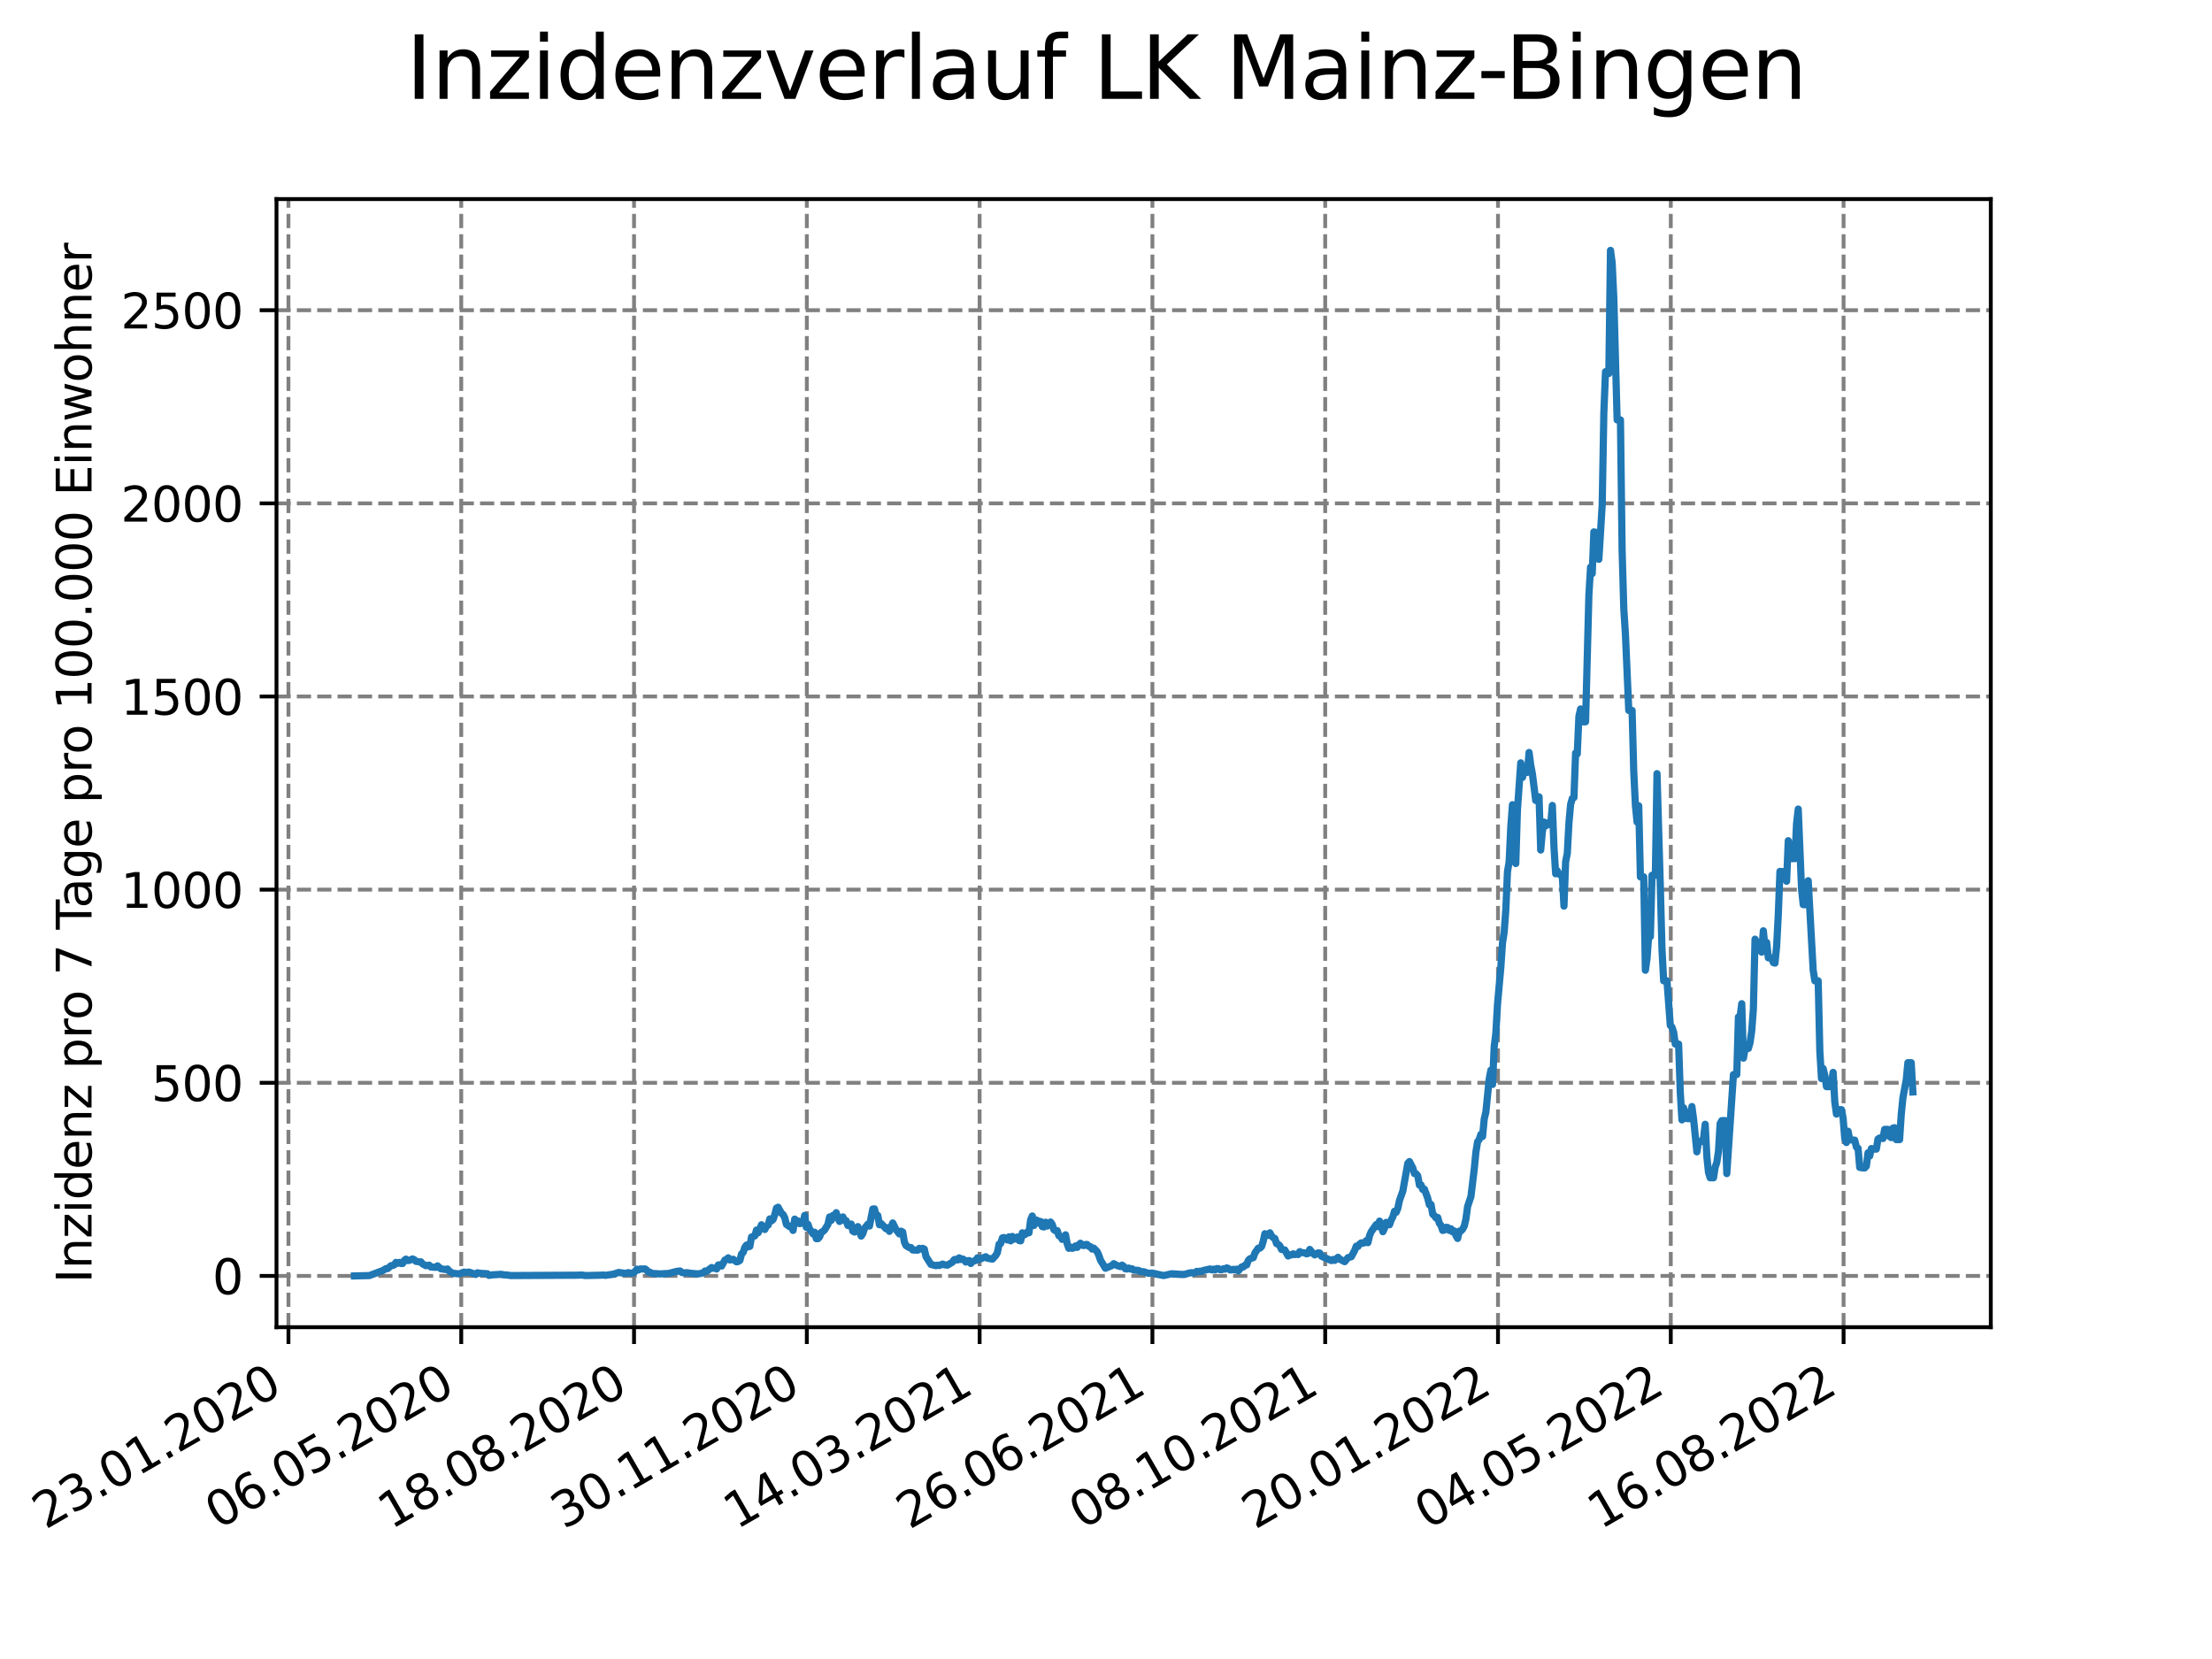 <?xml version="1.0" encoding="utf-8" standalone="no"?>
<!DOCTYPE svg PUBLIC "-//W3C//DTD SVG 1.1//EN"
  "http://www.w3.org/Graphics/SVG/1.1/DTD/svg11.dtd">
<svg xmlns:xlink="http://www.w3.org/1999/xlink" width="460.8pt" height="345.6pt" viewBox="0 0 460.8 345.6" xmlns="http://www.w3.org/2000/svg" version="1.1">
 <defs>
  <style type="text/css">*{stroke-linejoin: round; stroke-linecap: butt}</style>
 </defs>
 <g id="figure_1">
  <g id="patch_1">
   <path d="M 0 345.6 
L 460.8 345.6 
L 460.8 0 
L 0 0 
z
" style="fill: #ffffff"/>
  </g>
  <g id="axes_1">
   <g id="patch_2">
    <path d="M 57.6 276.48 
L 414.72 276.48 
L 414.72 41.472 
L 57.6 41.472 
z
" style="fill: #ffffff"/>
   </g>
   <g id="matplotlib.axis_1">
    <g id="xtick_1">
     <g id="line2d_1">
      <path d="M 60.089 276.48 
L 60.089 41.472 
" clip-path="url(#p7dc4e0c34d)" style="fill: none; stroke-dasharray: 2.96,1.28; stroke-dashoffset: 0; stroke: #808080; stroke-width: 0.8"/>
     </g>
     <g id="line2d_2">
      <defs>
       <path id="m23a7de437e" d="M 0 0 
L 0 3.5 
" style="stroke: #000000; stroke-width: 0.8"/>
      </defs>
      <g>
       <use xlink:href="#m23a7de437e" x="60.089" y="276.48" style="stroke: #000000; stroke-width: 0.8"/>
      </g>
     </g>
     <g id="text_1">
      <!-- 23.01.2020 -->
      <g transform="translate(9.464 318.689) rotate(-30) scale(0.1 -0.1)">
       <defs>
        <path id="DejaVuSans-32" d="M 1228 531 
L 3431 531 
L 3431 0 
L 469 0 
L 469 531 
Q 828 903 1448 1529 
Q 2069 2156 2228 2338 
Q 2531 2678 2651 2914 
Q 2772 3150 2772 3378 
Q 2772 3750 2511 3984 
Q 2250 4219 1831 4219 
Q 1534 4219 1204 4116 
Q 875 4013 500 3803 
L 500 4441 
Q 881 4594 1212 4672 
Q 1544 4750 1819 4750 
Q 2544 4750 2975 4387 
Q 3406 4025 3406 3419 
Q 3406 3131 3298 2873 
Q 3191 2616 2906 2266 
Q 2828 2175 2409 1742 
Q 1991 1309 1228 531 
z
" transform="scale(0.016)"/>
        <path id="DejaVuSans-33" d="M 2597 2516 
Q 3050 2419 3304 2112 
Q 3559 1806 3559 1356 
Q 3559 666 3084 287 
Q 2609 -91 1734 -91 
Q 1441 -91 1130 -33 
Q 819 25 488 141 
L 488 750 
Q 750 597 1062 519 
Q 1375 441 1716 441 
Q 2309 441 2620 675 
Q 2931 909 2931 1356 
Q 2931 1769 2642 2001 
Q 2353 2234 1838 2234 
L 1294 2234 
L 1294 2753 
L 1863 2753 
Q 2328 2753 2575 2939 
Q 2822 3125 2822 3475 
Q 2822 3834 2567 4026 
Q 2313 4219 1838 4219 
Q 1578 4219 1281 4162 
Q 984 4106 628 3988 
L 628 4550 
Q 988 4650 1302 4700 
Q 1616 4750 1894 4750 
Q 2613 4750 3031 4423 
Q 3450 4097 3450 3541 
Q 3450 3153 3228 2886 
Q 3006 2619 2597 2516 
z
" transform="scale(0.016)"/>
        <path id="DejaVuSans-2e" d="M 684 794 
L 1344 794 
L 1344 0 
L 684 0 
L 684 794 
z
" transform="scale(0.016)"/>
        <path id="DejaVuSans-30" d="M 2034 4250 
Q 1547 4250 1301 3770 
Q 1056 3291 1056 2328 
Q 1056 1369 1301 889 
Q 1547 409 2034 409 
Q 2525 409 2770 889 
Q 3016 1369 3016 2328 
Q 3016 3291 2770 3770 
Q 2525 4250 2034 4250 
z
M 2034 4750 
Q 2819 4750 3233 4129 
Q 3647 3509 3647 2328 
Q 3647 1150 3233 529 
Q 2819 -91 2034 -91 
Q 1250 -91 836 529 
Q 422 1150 422 2328 
Q 422 3509 836 4129 
Q 1250 4750 2034 4750 
z
" transform="scale(0.016)"/>
        <path id="DejaVuSans-31" d="M 794 531 
L 1825 531 
L 1825 4091 
L 703 3866 
L 703 4441 
L 1819 4666 
L 2450 4666 
L 2450 531 
L 3481 531 
L 3481 0 
L 794 0 
L 794 531 
z
" transform="scale(0.016)"/>
       </defs>
       <use xlink:href="#DejaVuSans-32"/>
       <use xlink:href="#DejaVuSans-33" x="63.623"/>
       <use xlink:href="#DejaVuSans-2e" x="127.246"/>
       <use xlink:href="#DejaVuSans-30" x="159.033"/>
       <use xlink:href="#DejaVuSans-31" x="222.656"/>
       <use xlink:href="#DejaVuSans-2e" x="286.279"/>
       <use xlink:href="#DejaVuSans-32" x="318.066"/>
       <use xlink:href="#DejaVuSans-30" x="381.689"/>
       <use xlink:href="#DejaVuSans-32" x="445.312"/>
       <use xlink:href="#DejaVuSans-30" x="508.936"/>
      </g>
     </g>
    </g>
    <g id="xtick_2">
     <g id="line2d_3">
      <path d="M 96.085 276.48 
L 96.085 41.472 
" clip-path="url(#p7dc4e0c34d)" style="fill: none; stroke-dasharray: 2.96,1.28; stroke-dashoffset: 0; stroke: #808080; stroke-width: 0.8"/>
     </g>
     <g id="line2d_4">
      <g>
       <use xlink:href="#m23a7de437e" x="96.085" y="276.48" style="stroke: #000000; stroke-width: 0.8"/>
      </g>
     </g>
     <g id="text_2">
      <!-- 06.05.2020 -->
      <g transform="translate(45.46 318.689) rotate(-30) scale(0.1 -0.1)">
       <defs>
        <path id="DejaVuSans-36" d="M 2113 2584 
Q 1688 2584 1439 2293 
Q 1191 2003 1191 1497 
Q 1191 994 1439 701 
Q 1688 409 2113 409 
Q 2538 409 2786 701 
Q 3034 994 3034 1497 
Q 3034 2003 2786 2293 
Q 2538 2584 2113 2584 
z
M 3366 4563 
L 3366 3988 
Q 3128 4100 2886 4159 
Q 2644 4219 2406 4219 
Q 1781 4219 1451 3797 
Q 1122 3375 1075 2522 
Q 1259 2794 1537 2939 
Q 1816 3084 2150 3084 
Q 2853 3084 3261 2657 
Q 3669 2231 3669 1497 
Q 3669 778 3244 343 
Q 2819 -91 2113 -91 
Q 1303 -91 875 529 
Q 447 1150 447 2328 
Q 447 3434 972 4092 
Q 1497 4750 2381 4750 
Q 2619 4750 2861 4703 
Q 3103 4656 3366 4563 
z
" transform="scale(0.016)"/>
        <path id="DejaVuSans-35" d="M 691 4666 
L 3169 4666 
L 3169 4134 
L 1269 4134 
L 1269 2991 
Q 1406 3038 1543 3061 
Q 1681 3084 1819 3084 
Q 2600 3084 3056 2656 
Q 3513 2228 3513 1497 
Q 3513 744 3044 326 
Q 2575 -91 1722 -91 
Q 1428 -91 1123 -41 
Q 819 9 494 109 
L 494 744 
Q 775 591 1075 516 
Q 1375 441 1709 441 
Q 2250 441 2565 725 
Q 2881 1009 2881 1497 
Q 2881 1984 2565 2268 
Q 2250 2553 1709 2553 
Q 1456 2553 1204 2497 
Q 953 2441 691 2322 
L 691 4666 
z
" transform="scale(0.016)"/>
       </defs>
       <use xlink:href="#DejaVuSans-30"/>
       <use xlink:href="#DejaVuSans-36" x="63.623"/>
       <use xlink:href="#DejaVuSans-2e" x="127.246"/>
       <use xlink:href="#DejaVuSans-30" x="159.033"/>
       <use xlink:href="#DejaVuSans-35" x="222.656"/>
       <use xlink:href="#DejaVuSans-2e" x="286.279"/>
       <use xlink:href="#DejaVuSans-32" x="318.066"/>
       <use xlink:href="#DejaVuSans-30" x="381.689"/>
       <use xlink:href="#DejaVuSans-32" x="445.312"/>
       <use xlink:href="#DejaVuSans-30" x="508.936"/>
      </g>
     </g>
    </g>
    <g id="xtick_3">
     <g id="line2d_5">
      <path d="M 132.081 276.48 
L 132.081 41.472 
" clip-path="url(#p7dc4e0c34d)" style="fill: none; stroke-dasharray: 2.96,1.28; stroke-dashoffset: 0; stroke: #808080; stroke-width: 0.8"/>
     </g>
     <g id="line2d_6">
      <g>
       <use xlink:href="#m23a7de437e" x="132.081" y="276.48" style="stroke: #000000; stroke-width: 0.8"/>
      </g>
     </g>
     <g id="text_3">
      <!-- 18.08.2020 -->
      <g transform="translate(81.456 318.689) rotate(-30) scale(0.1 -0.1)">
       <defs>
        <path id="DejaVuSans-38" d="M 2034 2216 
Q 1584 2216 1326 1975 
Q 1069 1734 1069 1313 
Q 1069 891 1326 650 
Q 1584 409 2034 409 
Q 2484 409 2743 651 
Q 3003 894 3003 1313 
Q 3003 1734 2745 1975 
Q 2488 2216 2034 2216 
z
M 1403 2484 
Q 997 2584 770 2862 
Q 544 3141 544 3541 
Q 544 4100 942 4425 
Q 1341 4750 2034 4750 
Q 2731 4750 3128 4425 
Q 3525 4100 3525 3541 
Q 3525 3141 3298 2862 
Q 3072 2584 2669 2484 
Q 3125 2378 3379 2068 
Q 3634 1759 3634 1313 
Q 3634 634 3220 271 
Q 2806 -91 2034 -91 
Q 1263 -91 848 271 
Q 434 634 434 1313 
Q 434 1759 690 2068 
Q 947 2378 1403 2484 
z
M 1172 3481 
Q 1172 3119 1398 2916 
Q 1625 2713 2034 2713 
Q 2441 2713 2670 2916 
Q 2900 3119 2900 3481 
Q 2900 3844 2670 4047 
Q 2441 4250 2034 4250 
Q 1625 4250 1398 4047 
Q 1172 3844 1172 3481 
z
" transform="scale(0.016)"/>
       </defs>
       <use xlink:href="#DejaVuSans-31"/>
       <use xlink:href="#DejaVuSans-38" x="63.623"/>
       <use xlink:href="#DejaVuSans-2e" x="127.246"/>
       <use xlink:href="#DejaVuSans-30" x="159.033"/>
       <use xlink:href="#DejaVuSans-38" x="222.656"/>
       <use xlink:href="#DejaVuSans-2e" x="286.279"/>
       <use xlink:href="#DejaVuSans-32" x="318.066"/>
       <use xlink:href="#DejaVuSans-30" x="381.689"/>
       <use xlink:href="#DejaVuSans-32" x="445.312"/>
       <use xlink:href="#DejaVuSans-30" x="508.936"/>
      </g>
     </g>
    </g>
    <g id="xtick_4">
     <g id="line2d_7">
      <path d="M 168.077 276.48 
L 168.077 41.472 
" clip-path="url(#p7dc4e0c34d)" style="fill: none; stroke-dasharray: 2.96,1.28; stroke-dashoffset: 0; stroke: #808080; stroke-width: 0.8"/>
     </g>
     <g id="line2d_8">
      <g>
       <use xlink:href="#m23a7de437e" x="168.077" y="276.48" style="stroke: #000000; stroke-width: 0.8"/>
      </g>
     </g>
     <g id="text_4">
      <!-- 30.11.2020 -->
      <g transform="translate(117.451 318.689) rotate(-30) scale(0.1 -0.1)">
       <use xlink:href="#DejaVuSans-33"/>
       <use xlink:href="#DejaVuSans-30" x="63.623"/>
       <use xlink:href="#DejaVuSans-2e" x="127.246"/>
       <use xlink:href="#DejaVuSans-31" x="159.033"/>
       <use xlink:href="#DejaVuSans-31" x="222.656"/>
       <use xlink:href="#DejaVuSans-2e" x="286.279"/>
       <use xlink:href="#DejaVuSans-32" x="318.066"/>
       <use xlink:href="#DejaVuSans-30" x="381.689"/>
       <use xlink:href="#DejaVuSans-32" x="445.312"/>
       <use xlink:href="#DejaVuSans-30" x="508.936"/>
      </g>
     </g>
    </g>
    <g id="xtick_5">
     <g id="line2d_9">
      <path d="M 204.072 276.48 
L 204.072 41.472 
" clip-path="url(#p7dc4e0c34d)" style="fill: none; stroke-dasharray: 2.96,1.28; stroke-dashoffset: 0; stroke: #808080; stroke-width: 0.8"/>
     </g>
     <g id="line2d_10">
      <g>
       <use xlink:href="#m23a7de437e" x="204.072" y="276.48" style="stroke: #000000; stroke-width: 0.8"/>
      </g>
     </g>
     <g id="text_5">
      <!-- 14.03.2021 -->
      <g transform="translate(153.447 318.689) rotate(-30) scale(0.1 -0.1)">
       <defs>
        <path id="DejaVuSans-34" d="M 2419 4116 
L 825 1625 
L 2419 1625 
L 2419 4116 
z
M 2253 4666 
L 3047 4666 
L 3047 1625 
L 3713 1625 
L 3713 1100 
L 3047 1100 
L 3047 0 
L 2419 0 
L 2419 1100 
L 313 1100 
L 313 1709 
L 2253 4666 
z
" transform="scale(0.016)"/>
       </defs>
       <use xlink:href="#DejaVuSans-31"/>
       <use xlink:href="#DejaVuSans-34" x="63.623"/>
       <use xlink:href="#DejaVuSans-2e" x="127.246"/>
       <use xlink:href="#DejaVuSans-30" x="159.033"/>
       <use xlink:href="#DejaVuSans-33" x="222.656"/>
       <use xlink:href="#DejaVuSans-2e" x="286.279"/>
       <use xlink:href="#DejaVuSans-32" x="318.066"/>
       <use xlink:href="#DejaVuSans-30" x="381.689"/>
       <use xlink:href="#DejaVuSans-32" x="445.312"/>
       <use xlink:href="#DejaVuSans-31" x="508.936"/>
      </g>
     </g>
    </g>
    <g id="xtick_6">
     <g id="line2d_11">
      <path d="M 240.068 276.48 
L 240.068 41.472 
" clip-path="url(#p7dc4e0c34d)" style="fill: none; stroke-dasharray: 2.96,1.28; stroke-dashoffset: 0; stroke: #808080; stroke-width: 0.8"/>
     </g>
     <g id="line2d_12">
      <g>
       <use xlink:href="#m23a7de437e" x="240.068" y="276.48" style="stroke: #000000; stroke-width: 0.8"/>
      </g>
     </g>
     <g id="text_6">
      <!-- 26.06.2021 -->
      <g transform="translate(189.443 318.689) rotate(-30) scale(0.1 -0.1)">
       <use xlink:href="#DejaVuSans-32"/>
       <use xlink:href="#DejaVuSans-36" x="63.623"/>
       <use xlink:href="#DejaVuSans-2e" x="127.246"/>
       <use xlink:href="#DejaVuSans-30" x="159.033"/>
       <use xlink:href="#DejaVuSans-36" x="222.656"/>
       <use xlink:href="#DejaVuSans-2e" x="286.279"/>
       <use xlink:href="#DejaVuSans-32" x="318.066"/>
       <use xlink:href="#DejaVuSans-30" x="381.689"/>
       <use xlink:href="#DejaVuSans-32" x="445.312"/>
       <use xlink:href="#DejaVuSans-31" x="508.936"/>
      </g>
     </g>
    </g>
    <g id="xtick_7">
     <g id="line2d_13">
      <path d="M 276.064 276.48 
L 276.064 41.472 
" clip-path="url(#p7dc4e0c34d)" style="fill: none; stroke-dasharray: 2.96,1.28; stroke-dashoffset: 0; stroke: #808080; stroke-width: 0.8"/>
     </g>
     <g id="line2d_14">
      <g>
       <use xlink:href="#m23a7de437e" x="276.064" y="276.48" style="stroke: #000000; stroke-width: 0.8"/>
      </g>
     </g>
     <g id="text_7">
      <!-- 08.10.2021 -->
      <g transform="translate(225.439 318.689) rotate(-30) scale(0.1 -0.1)">
       <use xlink:href="#DejaVuSans-30"/>
       <use xlink:href="#DejaVuSans-38" x="63.623"/>
       <use xlink:href="#DejaVuSans-2e" x="127.246"/>
       <use xlink:href="#DejaVuSans-31" x="159.033"/>
       <use xlink:href="#DejaVuSans-30" x="222.656"/>
       <use xlink:href="#DejaVuSans-2e" x="286.279"/>
       <use xlink:href="#DejaVuSans-32" x="318.066"/>
       <use xlink:href="#DejaVuSans-30" x="381.689"/>
       <use xlink:href="#DejaVuSans-32" x="445.312"/>
       <use xlink:href="#DejaVuSans-31" x="508.936"/>
      </g>
     </g>
    </g>
    <g id="xtick_8">
     <g id="line2d_15">
      <path d="M 312.06 276.48 
L 312.06 41.472 
" clip-path="url(#p7dc4e0c34d)" style="fill: none; stroke-dasharray: 2.96,1.28; stroke-dashoffset: 0; stroke: #808080; stroke-width: 0.8"/>
     </g>
     <g id="line2d_16">
      <g>
       <use xlink:href="#m23a7de437e" x="312.06" y="276.48" style="stroke: #000000; stroke-width: 0.8"/>
      </g>
     </g>
     <g id="text_8">
      <!-- 20.01.2022 -->
      <g transform="translate(261.435 318.689) rotate(-30) scale(0.1 -0.1)">
       <use xlink:href="#DejaVuSans-32"/>
       <use xlink:href="#DejaVuSans-30" x="63.623"/>
       <use xlink:href="#DejaVuSans-2e" x="127.246"/>
       <use xlink:href="#DejaVuSans-30" x="159.033"/>
       <use xlink:href="#DejaVuSans-31" x="222.656"/>
       <use xlink:href="#DejaVuSans-2e" x="286.279"/>
       <use xlink:href="#DejaVuSans-32" x="318.066"/>
       <use xlink:href="#DejaVuSans-30" x="381.689"/>
       <use xlink:href="#DejaVuSans-32" x="445.312"/>
       <use xlink:href="#DejaVuSans-32" x="508.936"/>
      </g>
     </g>
    </g>
    <g id="xtick_9">
     <g id="line2d_17">
      <path d="M 348.056 276.48 
L 348.056 41.472 
" clip-path="url(#p7dc4e0c34d)" style="fill: none; stroke-dasharray: 2.96,1.28; stroke-dashoffset: 0; stroke: #808080; stroke-width: 0.8"/>
     </g>
     <g id="line2d_18">
      <g>
       <use xlink:href="#m23a7de437e" x="348.056" y="276.48" style="stroke: #000000; stroke-width: 0.8"/>
      </g>
     </g>
     <g id="text_9">
      <!-- 04.05.2022 -->
      <g transform="translate(297.43 318.689) rotate(-30) scale(0.1 -0.1)">
       <use xlink:href="#DejaVuSans-30"/>
       <use xlink:href="#DejaVuSans-34" x="63.623"/>
       <use xlink:href="#DejaVuSans-2e" x="127.246"/>
       <use xlink:href="#DejaVuSans-30" x="159.033"/>
       <use xlink:href="#DejaVuSans-35" x="222.656"/>
       <use xlink:href="#DejaVuSans-2e" x="286.279"/>
       <use xlink:href="#DejaVuSans-32" x="318.066"/>
       <use xlink:href="#DejaVuSans-30" x="381.689"/>
       <use xlink:href="#DejaVuSans-32" x="445.312"/>
       <use xlink:href="#DejaVuSans-32" x="508.936"/>
      </g>
     </g>
    </g>
    <g id="xtick_10">
     <g id="line2d_19">
      <path d="M 384.051 276.48 
L 384.051 41.472 
" clip-path="url(#p7dc4e0c34d)" style="fill: none; stroke-dasharray: 2.96,1.28; stroke-dashoffset: 0; stroke: #808080; stroke-width: 0.8"/>
     </g>
     <g id="line2d_20">
      <g>
       <use xlink:href="#m23a7de437e" x="384.051" y="276.48" style="stroke: #000000; stroke-width: 0.8"/>
      </g>
     </g>
     <g id="text_10">
      <!-- 16.08.2022 -->
      <g transform="translate(333.426 318.689) rotate(-30) scale(0.1 -0.1)">
       <use xlink:href="#DejaVuSans-31"/>
       <use xlink:href="#DejaVuSans-36" x="63.623"/>
       <use xlink:href="#DejaVuSans-2e" x="127.246"/>
       <use xlink:href="#DejaVuSans-30" x="159.033"/>
       <use xlink:href="#DejaVuSans-38" x="222.656"/>
       <use xlink:href="#DejaVuSans-2e" x="286.279"/>
       <use xlink:href="#DejaVuSans-32" x="318.066"/>
       <use xlink:href="#DejaVuSans-30" x="381.689"/>
       <use xlink:href="#DejaVuSans-32" x="445.312"/>
       <use xlink:href="#DejaVuSans-32" x="508.936"/>
      </g>
     </g>
    </g>
   </g>
   <g id="matplotlib.axis_2">
    <g id="ytick_1">
     <g id="line2d_21">
      <path d="M 57.6 265.798 
L 414.72 265.798 
" clip-path="url(#p7dc4e0c34d)" style="fill: none; stroke-dasharray: 2.96,1.28; stroke-dashoffset: 0; stroke: #808080; stroke-width: 0.8"/>
     </g>
     <g id="line2d_22">
      <defs>
       <path id="m651f33b398" d="M 0 0 
L -3.5 0 
" style="stroke: #000000; stroke-width: 0.8"/>
      </defs>
      <g>
       <use xlink:href="#m651f33b398" x="57.6" y="265.798" style="stroke: #000000; stroke-width: 0.8"/>
      </g>
     </g>
     <g id="text_11">
      <!-- 0 -->
      <g transform="translate(44.237 269.597) scale(0.1 -0.1)">
       <use xlink:href="#DejaVuSans-30"/>
      </g>
     </g>
    </g>
    <g id="ytick_2">
     <g id="line2d_23">
      <path d="M 57.6 225.563 
L 414.72 225.563 
" clip-path="url(#p7dc4e0c34d)" style="fill: none; stroke-dasharray: 2.96,1.28; stroke-dashoffset: 0; stroke: #808080; stroke-width: 0.8"/>
     </g>
     <g id="line2d_24">
      <g>
       <use xlink:href="#m651f33b398" x="57.6" y="225.563" style="stroke: #000000; stroke-width: 0.8"/>
      </g>
     </g>
     <g id="text_12">
      <!-- 500 -->
      <g transform="translate(31.512 229.362) scale(0.1 -0.1)">
       <use xlink:href="#DejaVuSans-35"/>
       <use xlink:href="#DejaVuSans-30" x="63.623"/>
       <use xlink:href="#DejaVuSans-30" x="127.246"/>
      </g>
     </g>
    </g>
    <g id="ytick_3">
     <g id="line2d_25">
      <path d="M 57.6 185.328 
L 414.72 185.328 
" clip-path="url(#p7dc4e0c34d)" style="fill: none; stroke-dasharray: 2.96,1.28; stroke-dashoffset: 0; stroke: #808080; stroke-width: 0.8"/>
     </g>
     <g id="line2d_26">
      <g>
       <use xlink:href="#m651f33b398" x="57.6" y="185.328" style="stroke: #000000; stroke-width: 0.8"/>
      </g>
     </g>
     <g id="text_13">
      <!-- 1000 -->
      <g transform="translate(25.15 189.127) scale(0.1 -0.1)">
       <use xlink:href="#DejaVuSans-31"/>
       <use xlink:href="#DejaVuSans-30" x="63.623"/>
       <use xlink:href="#DejaVuSans-30" x="127.246"/>
       <use xlink:href="#DejaVuSans-30" x="190.869"/>
      </g>
     </g>
    </g>
    <g id="ytick_4">
     <g id="line2d_27">
      <path d="M 57.6 145.093 
L 414.72 145.093 
" clip-path="url(#p7dc4e0c34d)" style="fill: none; stroke-dasharray: 2.96,1.28; stroke-dashoffset: 0; stroke: #808080; stroke-width: 0.8"/>
     </g>
     <g id="line2d_28">
      <g>
       <use xlink:href="#m651f33b398" x="57.6" y="145.093" style="stroke: #000000; stroke-width: 0.8"/>
      </g>
     </g>
     <g id="text_14">
      <!-- 1500 -->
      <g transform="translate(25.15 148.892) scale(0.1 -0.1)">
       <use xlink:href="#DejaVuSans-31"/>
       <use xlink:href="#DejaVuSans-35" x="63.623"/>
       <use xlink:href="#DejaVuSans-30" x="127.246"/>
       <use xlink:href="#DejaVuSans-30" x="190.869"/>
      </g>
     </g>
    </g>
    <g id="ytick_5">
     <g id="line2d_29">
      <path d="M 57.6 104.858 
L 414.72 104.858 
" clip-path="url(#p7dc4e0c34d)" style="fill: none; stroke-dasharray: 2.96,1.28; stroke-dashoffset: 0; stroke: #808080; stroke-width: 0.8"/>
     </g>
     <g id="line2d_30">
      <g>
       <use xlink:href="#m651f33b398" x="57.6" y="104.858" style="stroke: #000000; stroke-width: 0.8"/>
      </g>
     </g>
     <g id="text_15">
      <!-- 2000 -->
      <g transform="translate(25.15 108.657) scale(0.1 -0.1)">
       <use xlink:href="#DejaVuSans-32"/>
       <use xlink:href="#DejaVuSans-30" x="63.623"/>
       <use xlink:href="#DejaVuSans-30" x="127.246"/>
       <use xlink:href="#DejaVuSans-30" x="190.869"/>
      </g>
     </g>
    </g>
    <g id="ytick_6">
     <g id="line2d_31">
      <path d="M 57.6 64.622 
L 414.72 64.622 
" clip-path="url(#p7dc4e0c34d)" style="fill: none; stroke-dasharray: 2.96,1.28; stroke-dashoffset: 0; stroke: #808080; stroke-width: 0.8"/>
     </g>
     <g id="line2d_32">
      <g>
       <use xlink:href="#m651f33b398" x="57.6" y="64.622" style="stroke: #000000; stroke-width: 0.8"/>
      </g>
     </g>
     <g id="text_16">
      <!-- 2500 -->
      <g transform="translate(25.15 68.422) scale(0.1 -0.1)">
       <use xlink:href="#DejaVuSans-32"/>
       <use xlink:href="#DejaVuSans-35" x="63.623"/>
       <use xlink:href="#DejaVuSans-30" x="127.246"/>
       <use xlink:href="#DejaVuSans-30" x="190.869"/>
      </g>
     </g>
    </g>
    <g id="text_17">
     <!-- Inzidenz pro 7 Tage pro 100.000 Einwohner -->
     <g transform="translate(19.07 267.301) rotate(-90) scale(0.1 -0.1)">
      <defs>
       <path id="DejaVuSans-49" d="M 628 4666 
L 1259 4666 
L 1259 0 
L 628 0 
L 628 4666 
z
" transform="scale(0.016)"/>
       <path id="DejaVuSans-6e" d="M 3513 2113 
L 3513 0 
L 2938 0 
L 2938 2094 
Q 2938 2591 2744 2837 
Q 2550 3084 2163 3084 
Q 1697 3084 1428 2787 
Q 1159 2491 1159 1978 
L 1159 0 
L 581 0 
L 581 3500 
L 1159 3500 
L 1159 2956 
Q 1366 3272 1645 3428 
Q 1925 3584 2291 3584 
Q 2894 3584 3203 3211 
Q 3513 2838 3513 2113 
z
" transform="scale(0.016)"/>
       <path id="DejaVuSans-7a" d="M 353 3500 
L 3084 3500 
L 3084 2975 
L 922 459 
L 3084 459 
L 3084 0 
L 275 0 
L 275 525 
L 2438 3041 
L 353 3041 
L 353 3500 
z
" transform="scale(0.016)"/>
       <path id="DejaVuSans-69" d="M 603 3500 
L 1178 3500 
L 1178 0 
L 603 0 
L 603 3500 
z
M 603 4863 
L 1178 4863 
L 1178 4134 
L 603 4134 
L 603 4863 
z
" transform="scale(0.016)"/>
       <path id="DejaVuSans-64" d="M 2906 2969 
L 2906 4863 
L 3481 4863 
L 3481 0 
L 2906 0 
L 2906 525 
Q 2725 213 2448 61 
Q 2172 -91 1784 -91 
Q 1150 -91 751 415 
Q 353 922 353 1747 
Q 353 2572 751 3078 
Q 1150 3584 1784 3584 
Q 2172 3584 2448 3432 
Q 2725 3281 2906 2969 
z
M 947 1747 
Q 947 1113 1208 752 
Q 1469 391 1925 391 
Q 2381 391 2643 752 
Q 2906 1113 2906 1747 
Q 2906 2381 2643 2742 
Q 2381 3103 1925 3103 
Q 1469 3103 1208 2742 
Q 947 2381 947 1747 
z
" transform="scale(0.016)"/>
       <path id="DejaVuSans-65" d="M 3597 1894 
L 3597 1613 
L 953 1613 
Q 991 1019 1311 708 
Q 1631 397 2203 397 
Q 2534 397 2845 478 
Q 3156 559 3463 722 
L 3463 178 
Q 3153 47 2828 -22 
Q 2503 -91 2169 -91 
Q 1331 -91 842 396 
Q 353 884 353 1716 
Q 353 2575 817 3079 
Q 1281 3584 2069 3584 
Q 2775 3584 3186 3129 
Q 3597 2675 3597 1894 
z
M 3022 2063 
Q 3016 2534 2758 2815 
Q 2500 3097 2075 3097 
Q 1594 3097 1305 2825 
Q 1016 2553 972 2059 
L 3022 2063 
z
" transform="scale(0.016)"/>
       <path id="DejaVuSans-20" transform="scale(0.016)"/>
       <path id="DejaVuSans-70" d="M 1159 525 
L 1159 -1331 
L 581 -1331 
L 581 3500 
L 1159 3500 
L 1159 2969 
Q 1341 3281 1617 3432 
Q 1894 3584 2278 3584 
Q 2916 3584 3314 3078 
Q 3713 2572 3713 1747 
Q 3713 922 3314 415 
Q 2916 -91 2278 -91 
Q 1894 -91 1617 61 
Q 1341 213 1159 525 
z
M 3116 1747 
Q 3116 2381 2855 2742 
Q 2594 3103 2138 3103 
Q 1681 3103 1420 2742 
Q 1159 2381 1159 1747 
Q 1159 1113 1420 752 
Q 1681 391 2138 391 
Q 2594 391 2855 752 
Q 3116 1113 3116 1747 
z
" transform="scale(0.016)"/>
       <path id="DejaVuSans-72" d="M 2631 2963 
Q 2534 3019 2420 3045 
Q 2306 3072 2169 3072 
Q 1681 3072 1420 2755 
Q 1159 2438 1159 1844 
L 1159 0 
L 581 0 
L 581 3500 
L 1159 3500 
L 1159 2956 
Q 1341 3275 1631 3429 
Q 1922 3584 2338 3584 
Q 2397 3584 2469 3576 
Q 2541 3569 2628 3553 
L 2631 2963 
z
" transform="scale(0.016)"/>
       <path id="DejaVuSans-6f" d="M 1959 3097 
Q 1497 3097 1228 2736 
Q 959 2375 959 1747 
Q 959 1119 1226 758 
Q 1494 397 1959 397 
Q 2419 397 2687 759 
Q 2956 1122 2956 1747 
Q 2956 2369 2687 2733 
Q 2419 3097 1959 3097 
z
M 1959 3584 
Q 2709 3584 3137 3096 
Q 3566 2609 3566 1747 
Q 3566 888 3137 398 
Q 2709 -91 1959 -91 
Q 1206 -91 779 398 
Q 353 888 353 1747 
Q 353 2609 779 3096 
Q 1206 3584 1959 3584 
z
" transform="scale(0.016)"/>
       <path id="DejaVuSans-37" d="M 525 4666 
L 3525 4666 
L 3525 4397 
L 1831 0 
L 1172 0 
L 2766 4134 
L 525 4134 
L 525 4666 
z
" transform="scale(0.016)"/>
       <path id="DejaVuSans-54" d="M -19 4666 
L 3928 4666 
L 3928 4134 
L 2272 4134 
L 2272 0 
L 1638 0 
L 1638 4134 
L -19 4134 
L -19 4666 
z
" transform="scale(0.016)"/>
       <path id="DejaVuSans-61" d="M 2194 1759 
Q 1497 1759 1228 1600 
Q 959 1441 959 1056 
Q 959 750 1161 570 
Q 1363 391 1709 391 
Q 2188 391 2477 730 
Q 2766 1069 2766 1631 
L 2766 1759 
L 2194 1759 
z
M 3341 1997 
L 3341 0 
L 2766 0 
L 2766 531 
Q 2569 213 2275 61 
Q 1981 -91 1556 -91 
Q 1019 -91 701 211 
Q 384 513 384 1019 
Q 384 1609 779 1909 
Q 1175 2209 1959 2209 
L 2766 2209 
L 2766 2266 
Q 2766 2663 2505 2880 
Q 2244 3097 1772 3097 
Q 1472 3097 1187 3025 
Q 903 2953 641 2809 
L 641 3341 
Q 956 3463 1253 3523 
Q 1550 3584 1831 3584 
Q 2591 3584 2966 3190 
Q 3341 2797 3341 1997 
z
" transform="scale(0.016)"/>
       <path id="DejaVuSans-67" d="M 2906 1791 
Q 2906 2416 2648 2759 
Q 2391 3103 1925 3103 
Q 1463 3103 1205 2759 
Q 947 2416 947 1791 
Q 947 1169 1205 825 
Q 1463 481 1925 481 
Q 2391 481 2648 825 
Q 2906 1169 2906 1791 
z
M 3481 434 
Q 3481 -459 3084 -895 
Q 2688 -1331 1869 -1331 
Q 1566 -1331 1297 -1286 
Q 1028 -1241 775 -1147 
L 775 -588 
Q 1028 -725 1275 -790 
Q 1522 -856 1778 -856 
Q 2344 -856 2625 -561 
Q 2906 -266 2906 331 
L 2906 616 
Q 2728 306 2450 153 
Q 2172 0 1784 0 
Q 1141 0 747 490 
Q 353 981 353 1791 
Q 353 2603 747 3093 
Q 1141 3584 1784 3584 
Q 2172 3584 2450 3431 
Q 2728 3278 2906 2969 
L 2906 3500 
L 3481 3500 
L 3481 434 
z
" transform="scale(0.016)"/>
       <path id="DejaVuSans-45" d="M 628 4666 
L 3578 4666 
L 3578 4134 
L 1259 4134 
L 1259 2753 
L 3481 2753 
L 3481 2222 
L 1259 2222 
L 1259 531 
L 3634 531 
L 3634 0 
L 628 0 
L 628 4666 
z
" transform="scale(0.016)"/>
       <path id="DejaVuSans-77" d="M 269 3500 
L 844 3500 
L 1563 769 
L 2278 3500 
L 2956 3500 
L 3675 769 
L 4391 3500 
L 4966 3500 
L 4050 0 
L 3372 0 
L 2619 2869 
L 1863 0 
L 1184 0 
L 269 3500 
z
" transform="scale(0.016)"/>
       <path id="DejaVuSans-68" d="M 3513 2113 
L 3513 0 
L 2938 0 
L 2938 2094 
Q 2938 2591 2744 2837 
Q 2550 3084 2163 3084 
Q 1697 3084 1428 2787 
Q 1159 2491 1159 1978 
L 1159 0 
L 581 0 
L 581 4863 
L 1159 4863 
L 1159 2956 
Q 1366 3272 1645 3428 
Q 1925 3584 2291 3584 
Q 2894 3584 3203 3211 
Q 3513 2838 3513 2113 
z
" transform="scale(0.016)"/>
      </defs>
      <use xlink:href="#DejaVuSans-49"/>
      <use xlink:href="#DejaVuSans-6e" x="29.492"/>
      <use xlink:href="#DejaVuSans-7a" x="92.871"/>
      <use xlink:href="#DejaVuSans-69" x="145.361"/>
      <use xlink:href="#DejaVuSans-64" x="173.145"/>
      <use xlink:href="#DejaVuSans-65" x="236.621"/>
      <use xlink:href="#DejaVuSans-6e" x="298.145"/>
      <use xlink:href="#DejaVuSans-7a" x="361.523"/>
      <use xlink:href="#DejaVuSans-20" x="414.014"/>
      <use xlink:href="#DejaVuSans-70" x="445.801"/>
      <use xlink:href="#DejaVuSans-72" x="509.277"/>
      <use xlink:href="#DejaVuSans-6f" x="548.141"/>
      <use xlink:href="#DejaVuSans-20" x="609.322"/>
      <use xlink:href="#DejaVuSans-37" x="641.109"/>
      <use xlink:href="#DejaVuSans-20" x="704.732"/>
      <use xlink:href="#DejaVuSans-54" x="736.52"/>
      <use xlink:href="#DejaVuSans-61" x="781.104"/>
      <use xlink:href="#DejaVuSans-67" x="842.383"/>
      <use xlink:href="#DejaVuSans-65" x="905.859"/>
      <use xlink:href="#DejaVuSans-20" x="967.383"/>
      <use xlink:href="#DejaVuSans-70" x="999.17"/>
      <use xlink:href="#DejaVuSans-72" x="1062.646"/>
      <use xlink:href="#DejaVuSans-6f" x="1101.51"/>
      <use xlink:href="#DejaVuSans-20" x="1162.691"/>
      <use xlink:href="#DejaVuSans-31" x="1194.479"/>
      <use xlink:href="#DejaVuSans-30" x="1258.102"/>
      <use xlink:href="#DejaVuSans-30" x="1321.725"/>
      <use xlink:href="#DejaVuSans-2e" x="1385.348"/>
      <use xlink:href="#DejaVuSans-30" x="1417.135"/>
      <use xlink:href="#DejaVuSans-30" x="1480.758"/>
      <use xlink:href="#DejaVuSans-30" x="1544.381"/>
      <use xlink:href="#DejaVuSans-20" x="1608.004"/>
      <use xlink:href="#DejaVuSans-45" x="1639.791"/>
      <use xlink:href="#DejaVuSans-69" x="1702.975"/>
      <use xlink:href="#DejaVuSans-6e" x="1730.758"/>
      <use xlink:href="#DejaVuSans-77" x="1794.137"/>
      <use xlink:href="#DejaVuSans-6f" x="1875.924"/>
      <use xlink:href="#DejaVuSans-68" x="1937.105"/>
      <use xlink:href="#DejaVuSans-6e" x="2000.484"/>
      <use xlink:href="#DejaVuSans-65" x="2063.863"/>
      <use xlink:href="#DejaVuSans-72" x="2125.387"/>
     </g>
    </g>
   </g>
   <g id="line2d_33">
    <path d="M 73.833 265.798 
L 76.948 265.722 
L 79.717 264.694 
L 80.409 264.275 
L 80.755 264.275 
L 81.447 263.666 
L 81.793 263.628 
L 82.139 263.476 
L 82.486 262.981 
L 82.832 263.172 
L 83.178 262.981 
L 83.524 263.21 
L 83.87 263.21 
L 84.216 262.563 
L 84.562 262.296 
L 84.908 262.601 
L 85.254 262.563 
L 85.947 262.258 
L 86.293 262.41 
L 86.639 262.753 
L 87.331 262.867 
L 87.677 262.867 
L 88.023 263.286 
L 88.716 263.666 
L 89.408 263.552 
L 89.754 263.933 
L 90.792 264.009 
L 91.138 263.704 
L 91.831 264.313 
L 92.869 264.466 
L 93.215 264.351 
L 93.561 264.77 
L 94.253 265.227 
L 95.638 265.379 
L 96.676 264.999 
L 97.022 265.075 
L 97.715 264.999 
L 99.099 265.493 
L 99.445 265.151 
L 100.137 265.265 
L 101.522 265.341 
L 101.868 265.684 
L 102.56 265.569 
L 103.945 265.493 
L 104.291 265.455 
L 104.983 265.569 
L 105.675 265.608 
L 106.367 265.722 
L 120.212 265.646 
L 121.25 265.608 
L 121.943 265.722 
L 125.058 265.646 
L 125.75 265.608 
L 126.096 265.684 
L 127.826 265.417 
L 128.865 265.075 
L 130.249 265.265 
L 130.941 265.113 
L 131.288 265.265 
L 131.98 265.151 
L 132.326 264.846 
L 132.672 264.39 
L 133.018 264.542 
L 133.364 264.351 
L 134.403 264.351 
L 134.749 264.618 
L 135.095 265.037 
L 135.441 265.037 
L 135.787 265.265 
L 137.518 265.379 
L 138.902 265.303 
L 139.248 265.303 
L 140.979 264.846 
L 141.671 264.77 
L 142.017 265.075 
L 142.709 265.189 
L 143.055 265.113 
L 143.748 265.227 
L 144.44 265.303 
L 145.478 265.379 
L 146.517 265.151 
L 146.863 264.77 
L 147.209 264.846 
L 148.247 264.047 
L 148.593 264.199 
L 148.939 264.161 
L 149.285 264.351 
L 149.632 263.514 
L 149.978 263.476 
L 150.324 263.742 
L 151.016 262.486 
L 151.362 262.334 
L 151.708 262.03 
L 152.054 262.486 
L 152.747 262.334 
L 153.439 262.867 
L 153.785 262.791 
L 154.131 262.563 
L 154.477 261.23 
L 154.823 260.888 
L 155.169 259.822 
L 155.516 259.365 
L 155.862 259.746 
L 156.208 259.632 
L 156.554 257.691 
L 157.246 257.462 
L 157.592 256.244 
L 157.938 256.815 
L 158.631 255.14 
L 159.323 256.13 
L 159.669 255.407 
L 160.015 255.217 
L 160.361 253.922 
L 160.707 254.341 
L 161.053 254.037 
L 161.399 253.047 
L 161.746 251.677 
L 162.092 251.486 
L 162.784 252.742 
L 163.13 253.009 
L 163.476 253.694 
L 163.822 255.064 
L 164.514 255.559 
L 164.861 255.407 
L 165.207 256.32 
L 165.553 253.96 
L 165.899 254.569 
L 166.245 254.341 
L 166.591 254.912 
L 166.937 254.493 
L 167.283 254.836 
L 167.63 253.199 
L 167.976 255.673 
L 168.322 255.064 
L 168.668 256.092 
L 169.014 256.473 
L 169.36 257.043 
L 169.706 256.701 
L 170.052 258.033 
L 170.398 258.033 
L 170.745 257.652 
L 171.091 256.701 
L 171.437 256.549 
L 171.783 256.206 
L 172.475 255.064 
L 172.821 253.504 
L 173.167 254.227 
L 173.513 253.199 
L 173.86 253.161 
L 174.206 252.628 
L 174.552 253.77 
L 174.898 254.455 
L 175.244 253.808 
L 175.59 253.504 
L 175.936 254.265 
L 176.282 254.303 
L 176.628 255.293 
L 176.975 255.331 
L 177.321 254.988 
L 177.667 256.473 
L 178.013 256.663 
L 178.705 255.521 
L 179.397 257.5 
L 179.743 256.967 
L 180.09 255.902 
L 180.782 255.026 
L 181.128 255.407 
L 181.82 251.867 
L 182.166 251.829 
L 182.512 253.199 
L 182.859 253.199 
L 183.205 255.14 
L 183.551 254.874 
L 184.589 255.978 
L 184.935 255.749 
L 185.281 256.511 
L 185.974 254.76 
L 186.666 256.168 
L 187.358 257.043 
L 187.704 256.473 
L 188.05 256.663 
L 188.396 258.718 
L 188.742 259.479 
L 189.435 259.898 
L 189.781 259.898 
L 190.127 260.393 
L 191.165 260.431 
L 191.511 260.05 
L 191.857 260.203 
L 192.204 260.05 
L 192.55 260.203 
L 192.896 261.763 
L 193.934 263.4 
L 194.972 263.666 
L 195.319 263.552 
L 195.665 263.628 
L 196.357 263.324 
L 196.703 263.476 
L 197.395 263.552 
L 198.434 262.905 
L 198.78 262.41 
L 199.126 262.334 
L 199.472 262.486 
L 199.818 262.03 
L 200.164 262.372 
L 200.51 262.258 
L 200.856 262.448 
L 201.203 262.905 
L 201.549 262.639 
L 201.895 262.601 
L 202.241 263.21 
L 202.587 262.791 
L 203.279 262.563 
L 203.625 262.03 
L 203.971 262.372 
L 205.356 261.801 
L 205.702 262.106 
L 206.74 262.296 
L 207.433 261.535 
L 207.779 260.926 
L 208.125 259.175 
L 208.471 259.023 
L 208.817 257.881 
L 209.163 257.805 
L 209.509 257.957 
L 209.855 258.3 
L 210.201 257.652 
L 210.548 258.49 
L 210.894 257.576 
L 211.24 258.147 
L 211.932 257.691 
L 212.278 258.414 
L 212.624 258.49 
L 212.97 256.815 
L 213.317 257.272 
L 213.663 257.082 
L 214.009 256.663 
L 214.355 256.815 
L 214.701 254.113 
L 215.047 253.313 
L 215.393 255.293 
L 215.739 254.113 
L 216.085 254.227 
L 216.432 254.798 
L 216.778 254.455 
L 217.124 255.521 
L 217.47 255.597 
L 217.816 254.608 
L 218.162 255.407 
L 218.854 254.569 
L 219.2 255.064 
L 219.547 256.168 
L 219.893 256.396 
L 220.239 256.358 
L 220.585 257.424 
L 220.931 257.576 
L 221.277 258.185 
L 221.623 258.147 
L 221.969 257.234 
L 222.315 259.099 
L 222.662 260.05 
L 223.008 259.784 
L 223.354 260.05 
L 223.7 259.936 
L 224.046 259.556 
L 224.392 259.86 
L 224.738 259.289 
L 225.084 258.985 
L 225.43 259.403 
L 225.777 259.479 
L 226.123 259.251 
L 226.469 259.251 
L 226.815 259.632 
L 227.161 259.708 
L 227.507 260.203 
L 227.853 260.012 
L 228.546 260.736 
L 228.892 261.459 
L 229.238 262.486 
L 230.276 264.199 
L 231.661 263.628 
L 232.007 263.248 
L 232.699 263.628 
L 233.391 263.857 
L 233.737 263.552 
L 234.083 263.781 
L 234.429 264.313 
L 234.776 264.351 
L 235.122 264.161 
L 235.468 264.351 
L 235.814 264.313 
L 236.16 264.58 
L 237.198 264.656 
L 237.544 264.884 
L 238.237 264.922 
L 239.275 265.265 
L 239.967 265.189 
L 242.39 265.722 
L 243.428 265.493 
L 244.121 265.341 
L 246.197 265.493 
L 246.89 265.455 
L 247.582 265.227 
L 248.274 265.113 
L 248.62 265.189 
L 248.966 265.113 
L 249.312 264.846 
L 249.658 264.922 
L 250.005 264.808 
L 250.351 264.884 
L 250.697 264.656 
L 252.081 264.351 
L 252.427 264.542 
L 252.773 264.39 
L 253.12 264.542 
L 253.466 264.275 
L 253.812 264.275 
L 254.158 264.504 
L 254.504 264.504 
L 254.85 264.313 
L 255.196 264.39 
L 255.542 264.123 
L 255.888 264.237 
L 256.235 264.542 
L 256.581 264.542 
L 256.927 264.428 
L 257.273 264.542 
L 257.619 264.39 
L 257.965 264.732 
L 258.657 263.933 
L 259.003 263.933 
L 259.35 263.552 
L 259.696 263.514 
L 260.042 262.563 
L 260.388 262.22 
L 261.08 261.992 
L 261.426 261.002 
L 262.119 260.012 
L 262.465 260.012 
L 262.811 259.67 
L 263.157 258.566 
L 263.503 257.005 
L 264.195 257.348 
L 264.541 256.815 
L 264.887 257.462 
L 265.234 257.843 
L 265.58 257.995 
L 265.926 259.061 
L 266.272 259.213 
L 266.618 259.518 
L 266.964 260.279 
L 267.656 260.393 
L 268.349 261.649 
L 268.695 261.383 
L 269.041 261.421 
L 269.387 261.192 
L 269.733 261.345 
L 270.079 261.268 
L 270.425 261.345 
L 270.771 260.736 
L 271.117 260.926 
L 271.81 261.002 
L 272.156 261.192 
L 272.502 261.116 
L 272.848 260.279 
L 273.54 261.116 
L 273.886 261.421 
L 274.579 261.002 
L 274.925 261.04 
L 275.271 261.687 
L 276.309 262.144 
L 277.348 262.601 
L 277.694 262.372 
L 278.04 262.563 
L 278.732 261.915 
L 279.078 262.296 
L 280.116 262.829 
L 280.809 261.992 
L 281.501 261.801 
L 282.193 260.507 
L 282.539 259.594 
L 282.885 259.67 
L 283.231 259.175 
L 283.578 258.909 
L 283.924 258.985 
L 284.27 258.87 
L 284.616 258.452 
L 284.962 258.87 
L 285.308 257.386 
L 285.654 256.587 
L 286.693 255.102 
L 287.039 255.521 
L 287.385 254.379 
L 287.731 255.293 
L 288.077 256.587 
L 288.423 255.864 
L 288.769 254.646 
L 289.461 255.14 
L 289.808 254.151 
L 290.154 253.504 
L 290.5 252.324 
L 290.846 252.552 
L 291.192 251.715 
L 291.538 250.078 
L 292.23 248.137 
L 293.269 242.351 
L 293.615 241.971 
L 294.307 243.303 
L 294.653 244.483 
L 294.999 244.521 
L 295.345 244.94 
L 295.692 246.881 
L 296.038 246.843 
L 296.384 247.794 
L 296.73 247.718 
L 297.422 249.621 
L 297.768 250.992 
L 298.114 250.915 
L 298.46 252.933 
L 298.807 253.237 
L 299.153 253.732 
L 299.499 253.618 
L 299.845 254.836 
L 300.191 255.293 
L 300.537 256.32 
L 300.883 256.244 
L 301.229 255.673 
L 301.575 255.711 
L 301.922 256.32 
L 302.268 255.978 
L 302.614 256.625 
L 302.96 256.434 
L 303.306 257.386 
L 303.652 257.995 
L 303.998 256.473 
L 304.344 256.434 
L 304.69 256.054 
L 305.037 255.407 
L 305.383 253.922 
L 305.729 251.334 
L 306.421 249.279 
L 307.113 243.531 
L 307.459 239.992 
L 307.806 237.86 
L 308.152 237.365 
L 308.498 236.3 
L 308.844 236.756 
L 309.19 233.102 
L 309.536 231.656 
L 310.228 224.767 
L 310.574 222.94 
L 310.921 225.909 
L 311.267 218.03 
L 311.613 215.251 
L 311.959 209.199 
L 312.651 201.511 
L 312.997 196.448 
L 313.343 194.241 
L 313.689 189.521 
L 314.036 181.566 
L 314.382 179.549 
L 314.728 172.203 
L 315.074 167.635 
L 315.42 177.798 
L 315.766 179.891 
L 316.112 168.663 
L 316.804 158.919 
L 317.151 161.964 
L 317.497 160.708 
L 318.189 160.898 
L 318.535 156.749 
L 318.881 159.414 
L 319.227 161.203 
L 319.919 166.76 
L 320.612 165.998 
L 320.958 177.075 
L 321.304 173.192 
L 321.65 171.251 
L 321.996 172.05 
L 322.342 171.441 
L 322.688 171.708 
L 323.035 171.822 
L 323.381 167.787 
L 323.727 176.58 
L 324.073 182.023 
L 324.419 181.414 
L 324.765 182.061 
L 325.457 182.556 
L 325.803 188.76 
L 326.15 179.511 
L 326.496 177.76 
L 326.842 171.403 
L 327.188 167.559 
L 327.534 166.341 
L 327.88 166.151 
L 328.226 156.864 
L 328.572 157.054 
L 328.918 149.175 
L 329.265 147.691 
L 329.611 149.594 
L 329.957 150.393 
L 330.303 150.355 
L 330.995 123.978 
L 331.341 118.154 
L 331.687 119.486 
L 332.033 110.808 
L 332.38 110.884 
L 332.726 111.075 
L 333.072 116.518 
L 333.764 105.251 
L 334.11 85.992 
L 334.456 77.428 
L 334.802 77.77 
L 335.148 77.808 
L 335.495 52.154 
L 335.841 54.704 
L 336.187 62.127 
L 336.879 87.476 
L 337.571 87.476 
L 337.917 114.652 
L 338.264 126.756 
L 338.61 132.199 
L 339.302 147.995 
L 339.994 147.995 
L 340.34 160.708 
L 340.686 167.787 
L 341.032 171.251 
L 341.379 167.864 
L 341.725 182.67 
L 342.417 182.67 
L 342.763 202.12 
L 343.109 199.646 
L 343.455 194.85 
L 343.801 195.116 
L 344.147 182.327 
L 344.84 182.327 
L 345.186 161.165 
L 345.878 184.763 
L 346.224 197.781 
L 346.57 204.327 
L 347.262 204.327 
L 347.955 213.614 
L 348.301 213.957 
L 348.647 215.023 
L 348.993 217.497 
L 349.685 217.497 
L 350.031 227.545 
L 350.377 233.293 
L 350.724 230.781 
L 351.416 233.026 
L 352.108 233.026 
L 352.454 230.514 
L 352.8 233.102 
L 353.493 239.954 
L 353.839 237.784 
L 354.531 237.784 
L 354.877 237.099 
L 355.223 234.206 
L 355.569 240.943 
L 355.915 244.255 
L 356.261 245.358 
L 356.954 245.358 
L 357.3 243.151 
L 357.646 242.123 
L 357.992 239.839 
L 358.338 234.054 
L 358.684 233.445 
L 359.376 233.445 
L 359.723 244.483 
L 361.107 223.853 
L 361.799 223.853 
L 362.145 211.864 
L 362.491 211.825 
L 362.838 209.085 
L 363.184 220.428 
L 363.53 218.563 
L 363.876 218.41 
L 364.222 218.41 
L 364.568 217.192 
L 364.914 214.756 
L 365.26 210.189 
L 365.606 195.649 
L 365.953 196.296 
L 366.299 196.448 
L 366.645 196.448 
L 366.991 198.351 
L 367.337 193.898 
L 367.683 197.362 
L 368.029 196.334 
L 368.375 199.531 
L 369.068 199.531 
L 369.414 200.521 
L 369.76 200.635 
L 370.106 197.095 
L 370.452 190.511 
L 370.798 181.528 
L 371.837 181.604 
L 372.183 183.583 
L 372.529 175.133 
L 372.875 176.504 
L 373.221 178.864 
L 373.913 178.864 
L 374.259 171.556 
L 374.605 168.549 
L 375.298 185.258 
L 375.644 188.455 
L 376.336 188.455 
L 376.682 183.469 
L 377.72 202.12 
L 378.067 204.327 
L 378.759 204.327 
L 379.105 218.981 
L 379.451 224.691 
L 379.797 222.597 
L 380.143 224.043 
L 380.489 226.365 
L 381.182 226.365 
L 381.528 225.604 
L 381.874 223.396 
L 382.22 229.563 
L 382.566 232.075 
L 382.912 231.161 
L 383.604 231.161 
L 383.951 232.912 
L 384.297 237.175 
L 384.643 238.012 
L 384.989 235.652 
L 385.335 237.441 
L 386.373 237.518 
L 386.719 238.964 
L 387.066 239.192 
L 387.412 243.189 
L 388.104 243.303 
L 388.45 243.303 
L 388.796 242.922 
L 389.142 240.144 
L 389.488 240.829 
L 389.834 239.268 
L 390.527 239.383 
L 390.873 239.383 
L 391.219 237.289 
L 391.565 237.061 
L 392.257 237.175 
L 392.603 235.272 
L 393.296 235.272 
L 393.642 236.756 
L 393.988 236.985 
L 394.334 235.005 
L 394.68 234.929 
L 395.026 237.403 
L 395.718 237.403 
L 396.064 232.189 
L 396.411 228.687 
L 397.103 224.995 
L 397.449 221.379 
L 398.141 221.379 
L 398.487 227.469 
L 398.487 227.469 
" clip-path="url(#p7dc4e0c34d)" style="fill: none; stroke: #1f77b4; stroke-width: 1.5; stroke-linecap: square"/>
   </g>
   <g id="patch_3">
    <path d="M 57.6 276.48 
L 57.6 41.472 
" style="fill: none; stroke: #000000; stroke-width: 0.8; stroke-linejoin: miter; stroke-linecap: square"/>
   </g>
   <g id="patch_4">
    <path d="M 414.72 276.48 
L 414.72 41.472 
" style="fill: none; stroke: #000000; stroke-width: 0.8; stroke-linejoin: miter; stroke-linecap: square"/>
   </g>
   <g id="patch_5">
    <path d="M 57.6 276.48 
L 414.72 276.48 
" style="fill: none; stroke: #000000; stroke-width: 0.8; stroke-linejoin: miter; stroke-linecap: square"/>
   </g>
   <g id="patch_6">
    <path d="M 57.6 41.472 
L 414.72 41.472 
" style="fill: none; stroke: #000000; stroke-width: 0.8; stroke-linejoin: miter; stroke-linecap: square"/>
   </g>
  </g>
  <g id="text_18">
   <!-- Inzidenzverlauf LK Mainz-Bingen -->
   <g transform="translate(84.586 20.589) scale(0.18 -0.18)">
    <defs>
     <path id="DejaVuSans-76" d="M 191 3500 
L 800 3500 
L 1894 563 
L 2988 3500 
L 3597 3500 
L 2284 0 
L 1503 0 
L 191 3500 
z
" transform="scale(0.016)"/>
     <path id="DejaVuSans-6c" d="M 603 4863 
L 1178 4863 
L 1178 0 
L 603 0 
L 603 4863 
z
" transform="scale(0.016)"/>
     <path id="DejaVuSans-75" d="M 544 1381 
L 544 3500 
L 1119 3500 
L 1119 1403 
Q 1119 906 1312 657 
Q 1506 409 1894 409 
Q 2359 409 2629 706 
Q 2900 1003 2900 1516 
L 2900 3500 
L 3475 3500 
L 3475 0 
L 2900 0 
L 2900 538 
Q 2691 219 2414 64 
Q 2138 -91 1772 -91 
Q 1169 -91 856 284 
Q 544 659 544 1381 
z
M 1991 3584 
L 1991 3584 
z
" transform="scale(0.016)"/>
     <path id="DejaVuSans-66" d="M 2375 4863 
L 2375 4384 
L 1825 4384 
Q 1516 4384 1395 4259 
Q 1275 4134 1275 3809 
L 1275 3500 
L 2222 3500 
L 2222 3053 
L 1275 3053 
L 1275 0 
L 697 0 
L 697 3053 
L 147 3053 
L 147 3500 
L 697 3500 
L 697 3744 
Q 697 4328 969 4595 
Q 1241 4863 1831 4863 
L 2375 4863 
z
" transform="scale(0.016)"/>
     <path id="DejaVuSans-4c" d="M 628 4666 
L 1259 4666 
L 1259 531 
L 3531 531 
L 3531 0 
L 628 0 
L 628 4666 
z
" transform="scale(0.016)"/>
     <path id="DejaVuSans-4b" d="M 628 4666 
L 1259 4666 
L 1259 2694 
L 3353 4666 
L 4166 4666 
L 1850 2491 
L 4331 0 
L 3500 0 
L 1259 2247 
L 1259 0 
L 628 0 
L 628 4666 
z
" transform="scale(0.016)"/>
     <path id="DejaVuSans-4d" d="M 628 4666 
L 1569 4666 
L 2759 1491 
L 3956 4666 
L 4897 4666 
L 4897 0 
L 4281 0 
L 4281 4097 
L 3078 897 
L 2444 897 
L 1241 4097 
L 1241 0 
L 628 0 
L 628 4666 
z
" transform="scale(0.016)"/>
     <path id="DejaVuSans-2d" d="M 313 2009 
L 1997 2009 
L 1997 1497 
L 313 1497 
L 313 2009 
z
" transform="scale(0.016)"/>
     <path id="DejaVuSans-42" d="M 1259 2228 
L 1259 519 
L 2272 519 
Q 2781 519 3026 730 
Q 3272 941 3272 1375 
Q 3272 1813 3026 2020 
Q 2781 2228 2272 2228 
L 1259 2228 
z
M 1259 4147 
L 1259 2741 
L 2194 2741 
Q 2656 2741 2882 2914 
Q 3109 3088 3109 3444 
Q 3109 3797 2882 3972 
Q 2656 4147 2194 4147 
L 1259 4147 
z
M 628 4666 
L 2241 4666 
Q 2963 4666 3353 4366 
Q 3744 4066 3744 3513 
Q 3744 3084 3544 2831 
Q 3344 2578 2956 2516 
Q 3422 2416 3680 2098 
Q 3938 1781 3938 1306 
Q 3938 681 3513 340 
Q 3088 0 2303 0 
L 628 0 
L 628 4666 
z
" transform="scale(0.016)"/>
    </defs>
    <use xlink:href="#DejaVuSans-49"/>
    <use xlink:href="#DejaVuSans-6e" x="29.492"/>
    <use xlink:href="#DejaVuSans-7a" x="92.871"/>
    <use xlink:href="#DejaVuSans-69" x="145.361"/>
    <use xlink:href="#DejaVuSans-64" x="173.145"/>
    <use xlink:href="#DejaVuSans-65" x="236.621"/>
    <use xlink:href="#DejaVuSans-6e" x="298.145"/>
    <use xlink:href="#DejaVuSans-7a" x="361.523"/>
    <use xlink:href="#DejaVuSans-76" x="414.014"/>
    <use xlink:href="#DejaVuSans-65" x="473.193"/>
    <use xlink:href="#DejaVuSans-72" x="534.717"/>
    <use xlink:href="#DejaVuSans-6c" x="575.83"/>
    <use xlink:href="#DejaVuSans-61" x="603.613"/>
    <use xlink:href="#DejaVuSans-75" x="664.893"/>
    <use xlink:href="#DejaVuSans-66" x="728.271"/>
    <use xlink:href="#DejaVuSans-20" x="763.477"/>
    <use xlink:href="#DejaVuSans-4c" x="795.264"/>
    <use xlink:href="#DejaVuSans-4b" x="850.977"/>
    <use xlink:href="#DejaVuSans-20" x="916.553"/>
    <use xlink:href="#DejaVuSans-4d" x="948.34"/>
    <use xlink:href="#DejaVuSans-61" x="1034.619"/>
    <use xlink:href="#DejaVuSans-69" x="1095.898"/>
    <use xlink:href="#DejaVuSans-6e" x="1123.682"/>
    <use xlink:href="#DejaVuSans-7a" x="1187.061"/>
    <use xlink:href="#DejaVuSans-2d" x="1239.551"/>
    <use xlink:href="#DejaVuSans-42" x="1272.01"/>
    <use xlink:href="#DejaVuSans-69" x="1340.613"/>
    <use xlink:href="#DejaVuSans-6e" x="1368.396"/>
    <use xlink:href="#DejaVuSans-67" x="1431.775"/>
    <use xlink:href="#DejaVuSans-65" x="1495.252"/>
    <use xlink:href="#DejaVuSans-6e" x="1556.775"/>
   </g>
  </g>
 </g>
 <defs>
  <clipPath id="p7dc4e0c34d">
   <rect x="57.6" y="41.472" width="357.12" height="235.008"/>
  </clipPath>
 </defs>
</svg>
